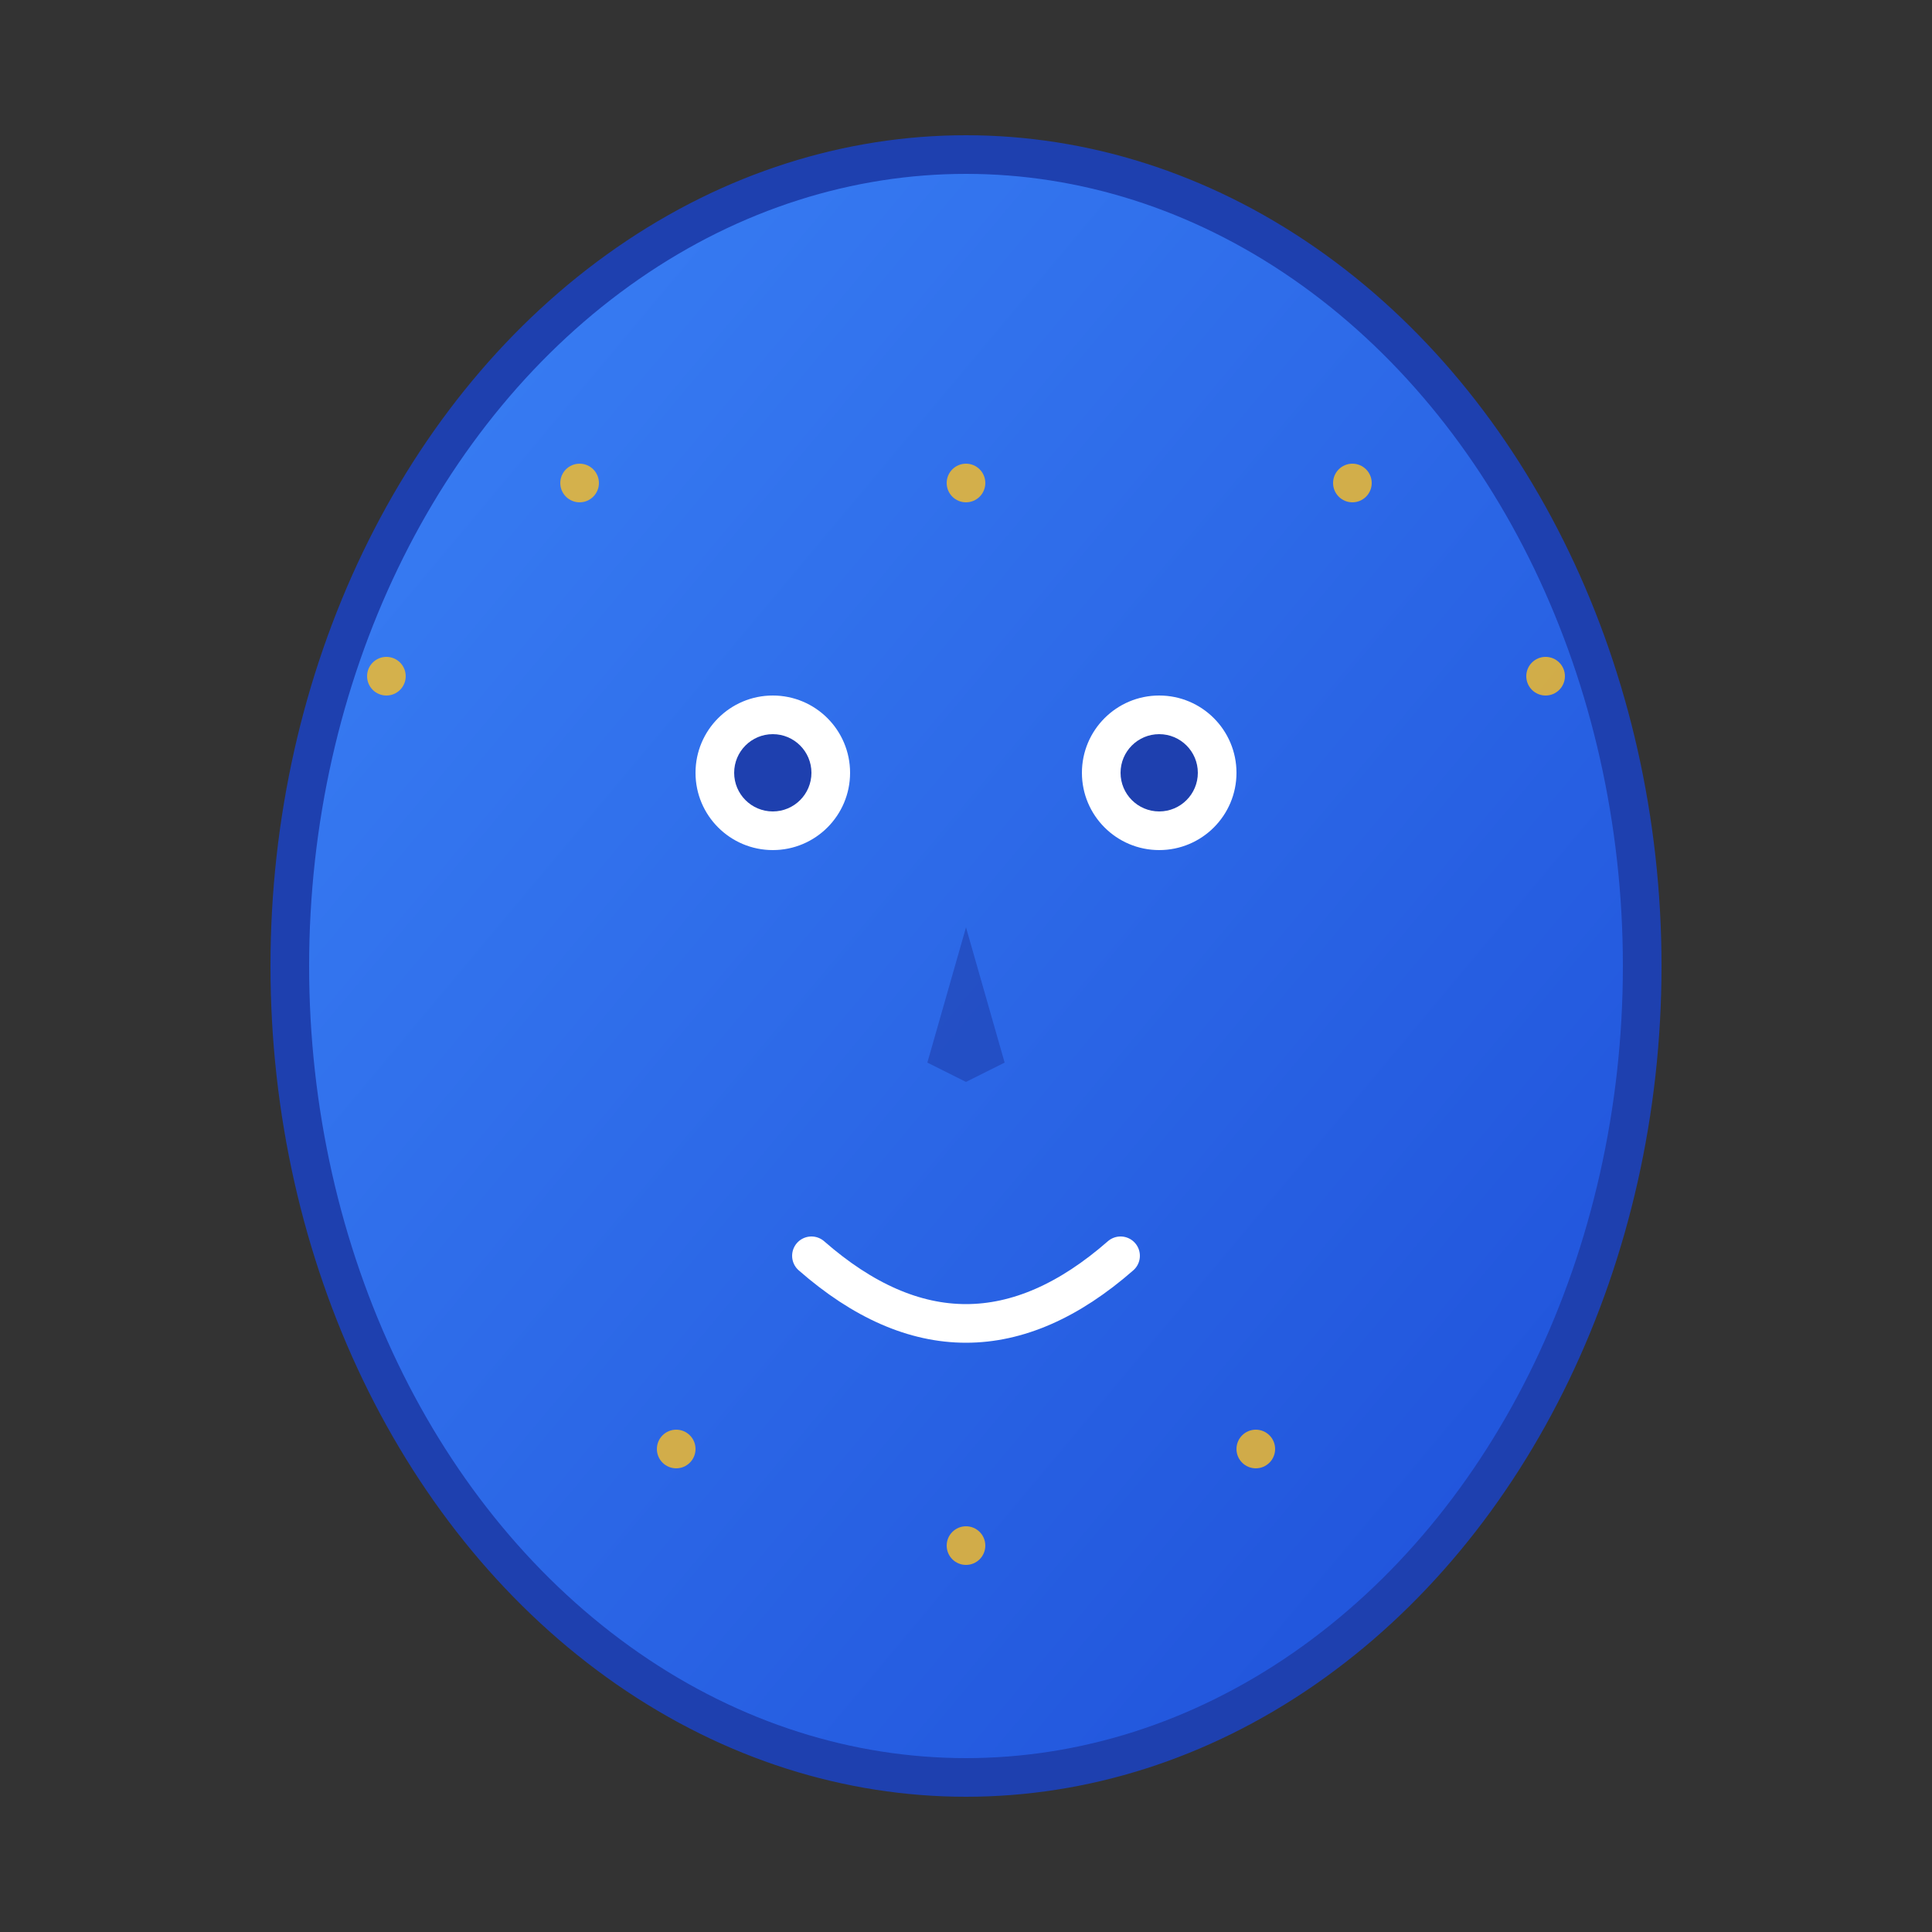 <svg xmlns="http://www.w3.org/2000/svg" viewBox="0 0 100 100" width="100" height="100">
  <rect x="0" y="0" width="100" height="100" fill="#333333" stroke="none"/>
  <defs>
    <linearGradient id="faceGradient" x1="0%" y1="0%" x2="100%" y2="100%">
      <stop offset="0%" style="stop-color:#3b82f6;stop-opacity:1" />
      <stop offset="100%" style="stop-color:#1d4ed8;stop-opacity:1" />
    </linearGradient>
  </defs>
  
  <!-- Face outline -->
  <ellipse cx="50" cy="50" rx="35" ry="42" fill="url(#faceGradient)" stroke="#1e40af" stroke-width="2"/>
  
  <!-- Eyes -->
  <circle cx="40" cy="40" r="4" fill="white"/>
  <circle cx="60" cy="40" r="4" fill="white"/>
  <circle cx="40" cy="40" r="2" fill="#1e40af"/>
  <circle cx="60" cy="40" r="2" fill="#1e40af"/>
  
  <!-- Nose -->
  <path d="M50 48 L52 55 L50 56 L48 55 Z" fill="#1e40af" opacity="0.6"/>
  
  <!-- Mouth -->
  <path d="M42 65 Q50 72 58 65" stroke="white" stroke-width="2" fill="none" stroke-linecap="round"/>
  
  <!-- Facial landmarks (detection points) -->
  <circle cx="20" cy="35" r="1" fill="#fbbf24" opacity="0.8"/>
  <circle cx="80" cy="35" r="1" fill="#fbbf24" opacity="0.8"/>
  <circle cx="30" cy="25" r="1" fill="#fbbf24" opacity="0.8"/>
  <circle cx="70" cy="25" r="1" fill="#fbbf24" opacity="0.8"/>
  <circle cx="50" cy="25" r="1" fill="#fbbf24" opacity="0.8"/>
  <circle cx="35" cy="75" r="1" fill="#fbbf24" opacity="0.8"/>
  <circle cx="65" cy="75" r="1" fill="#fbbf24" opacity="0.8"/>
  <circle cx="50" cy="80" r="1" fill="#fbbf24" opacity="0.8"/>
</svg>